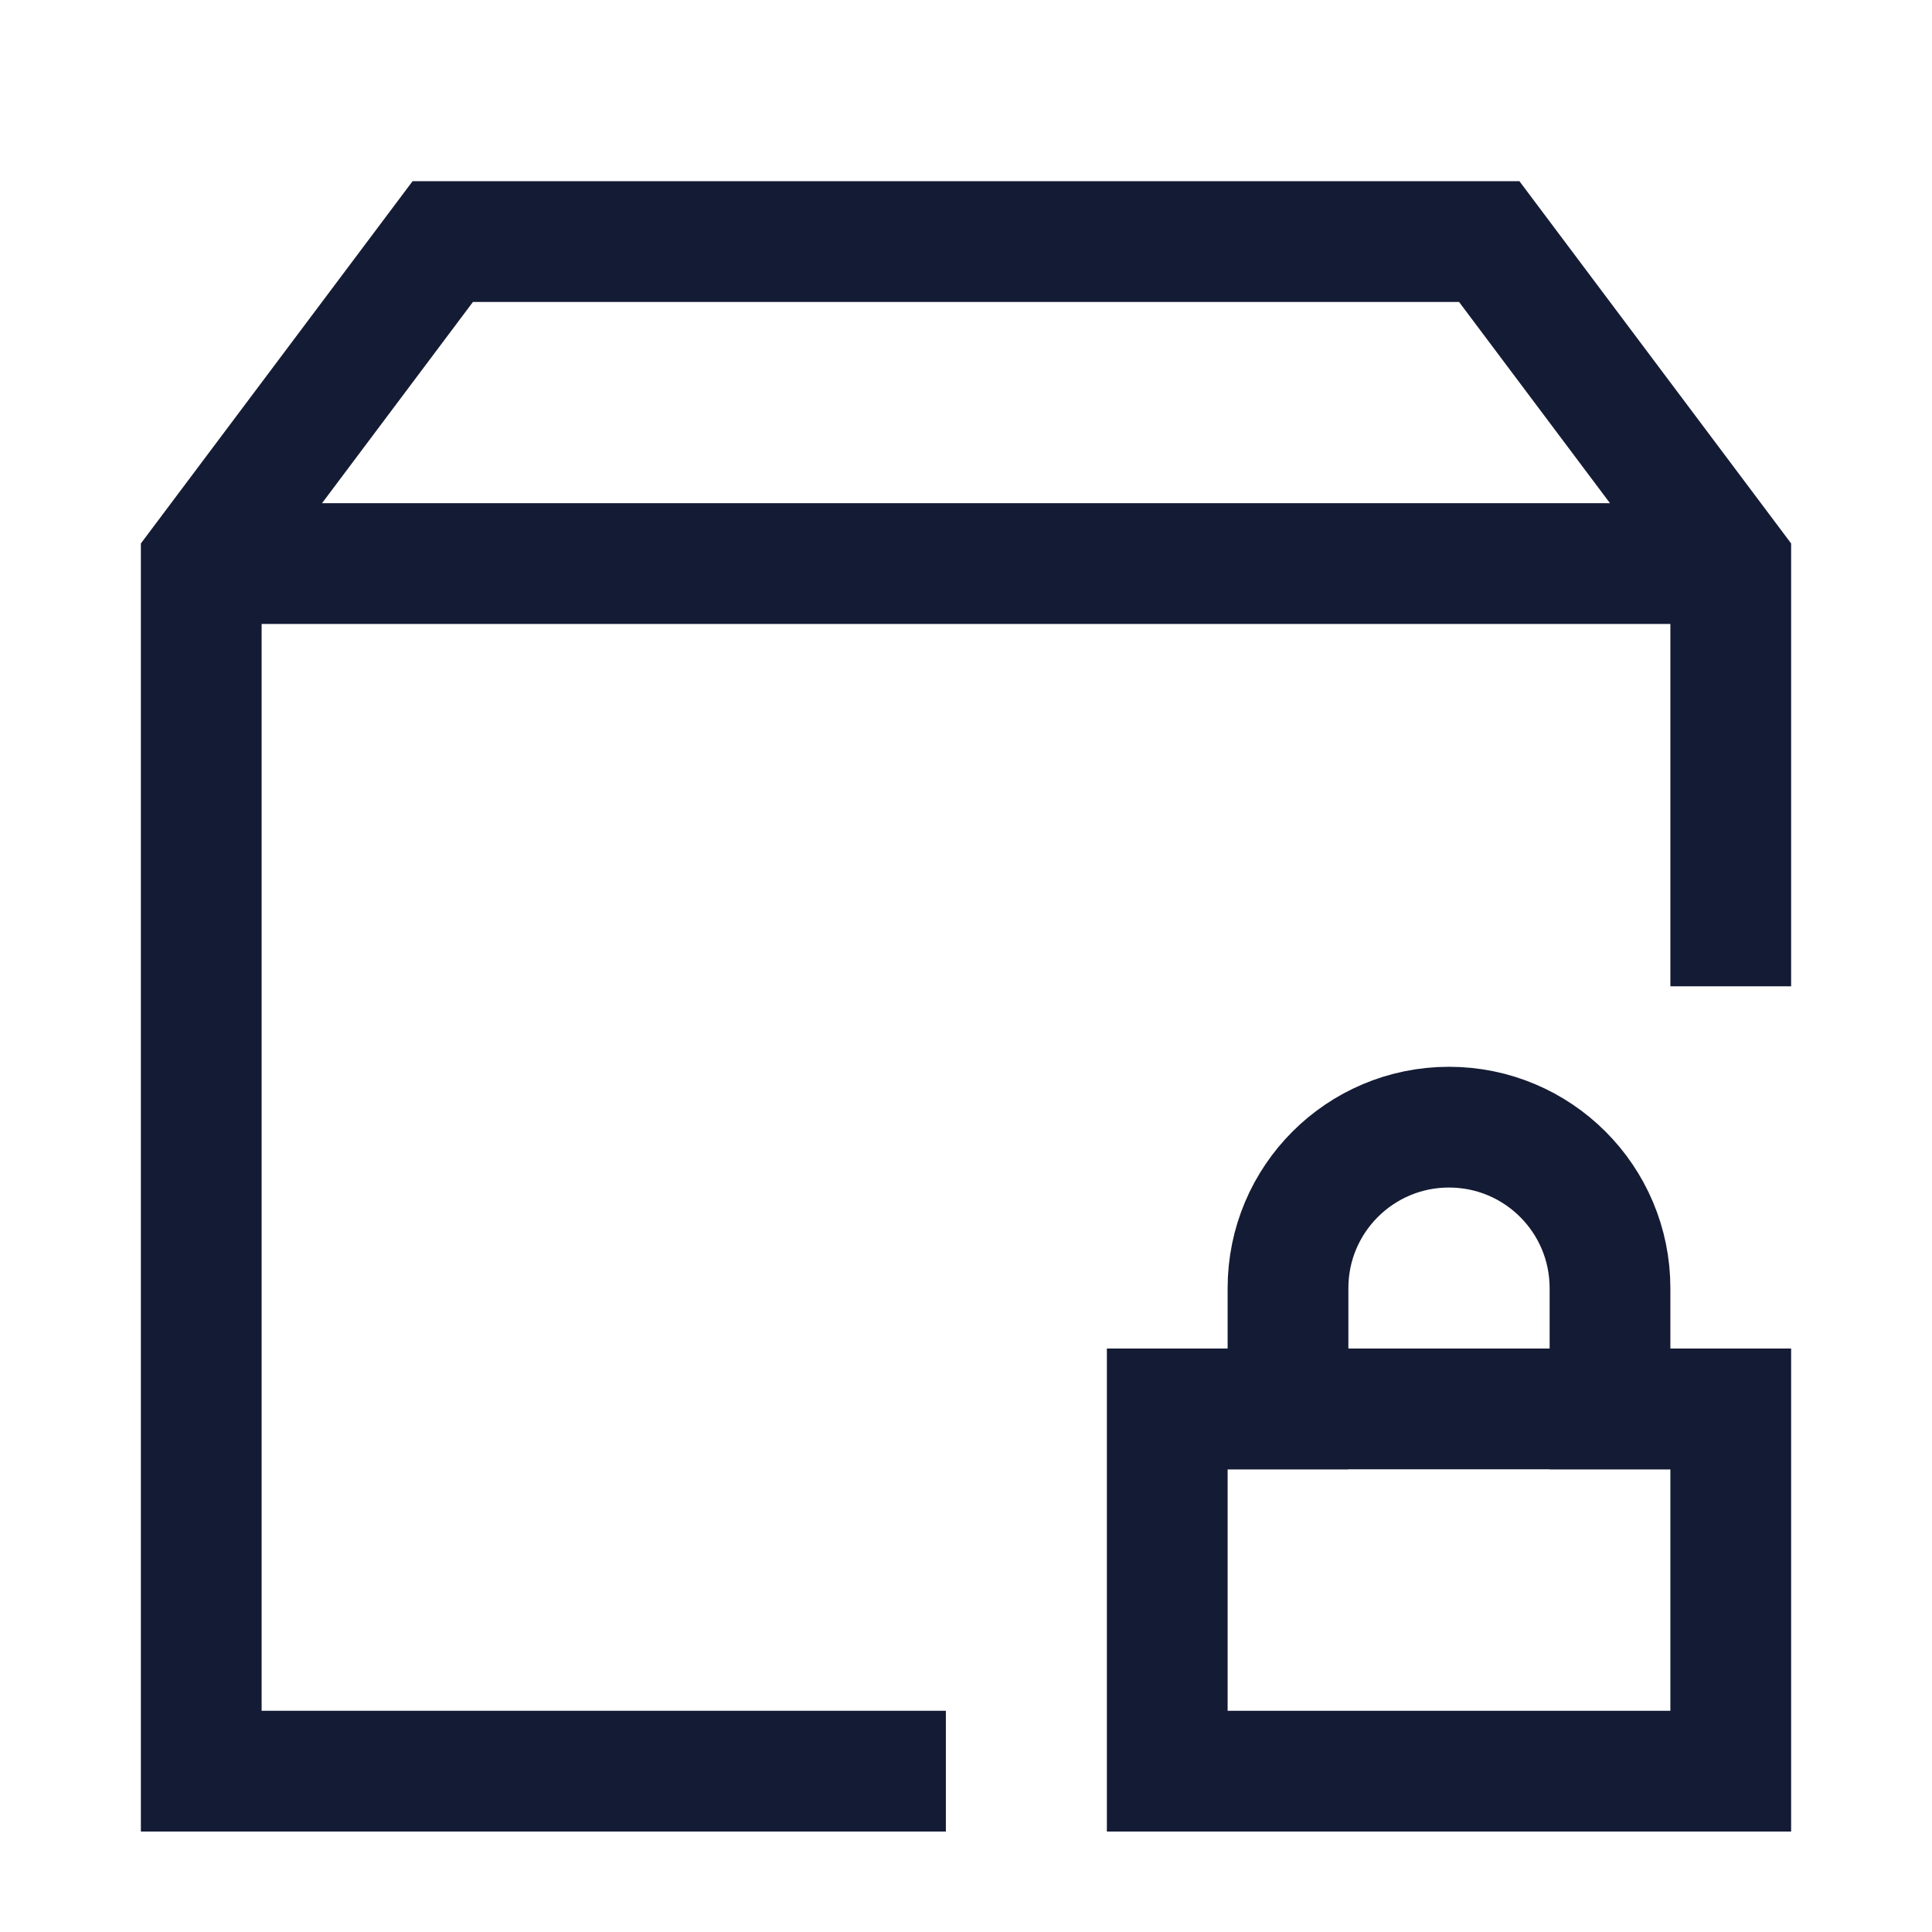 <svg width="24" height="24" viewBox="0 0 24 24" fill="none" xmlns="http://www.w3.org/2000/svg">
<path d="M21 7.001H3.056M21.5 11.502V7.001L18.5 3.001H5.5L2.5 7.001V22.002H11" stroke="#141B34" stroke-width="1.5" stroke-linecap="square"/>
<path d="M16 17.502V16.002C16 14.897 16.895 14.002 18 14.002C19.105 14.002 20 14.897 20 16.002V17.502" stroke="#141B34" stroke-width="1.5" stroke-linecap="square"/>
<path d="M21.5 17.502H14.5V22.002H21.5V17.502Z" stroke="#141B34" stroke-width="1.5" stroke-linecap="square"/>
</svg>
